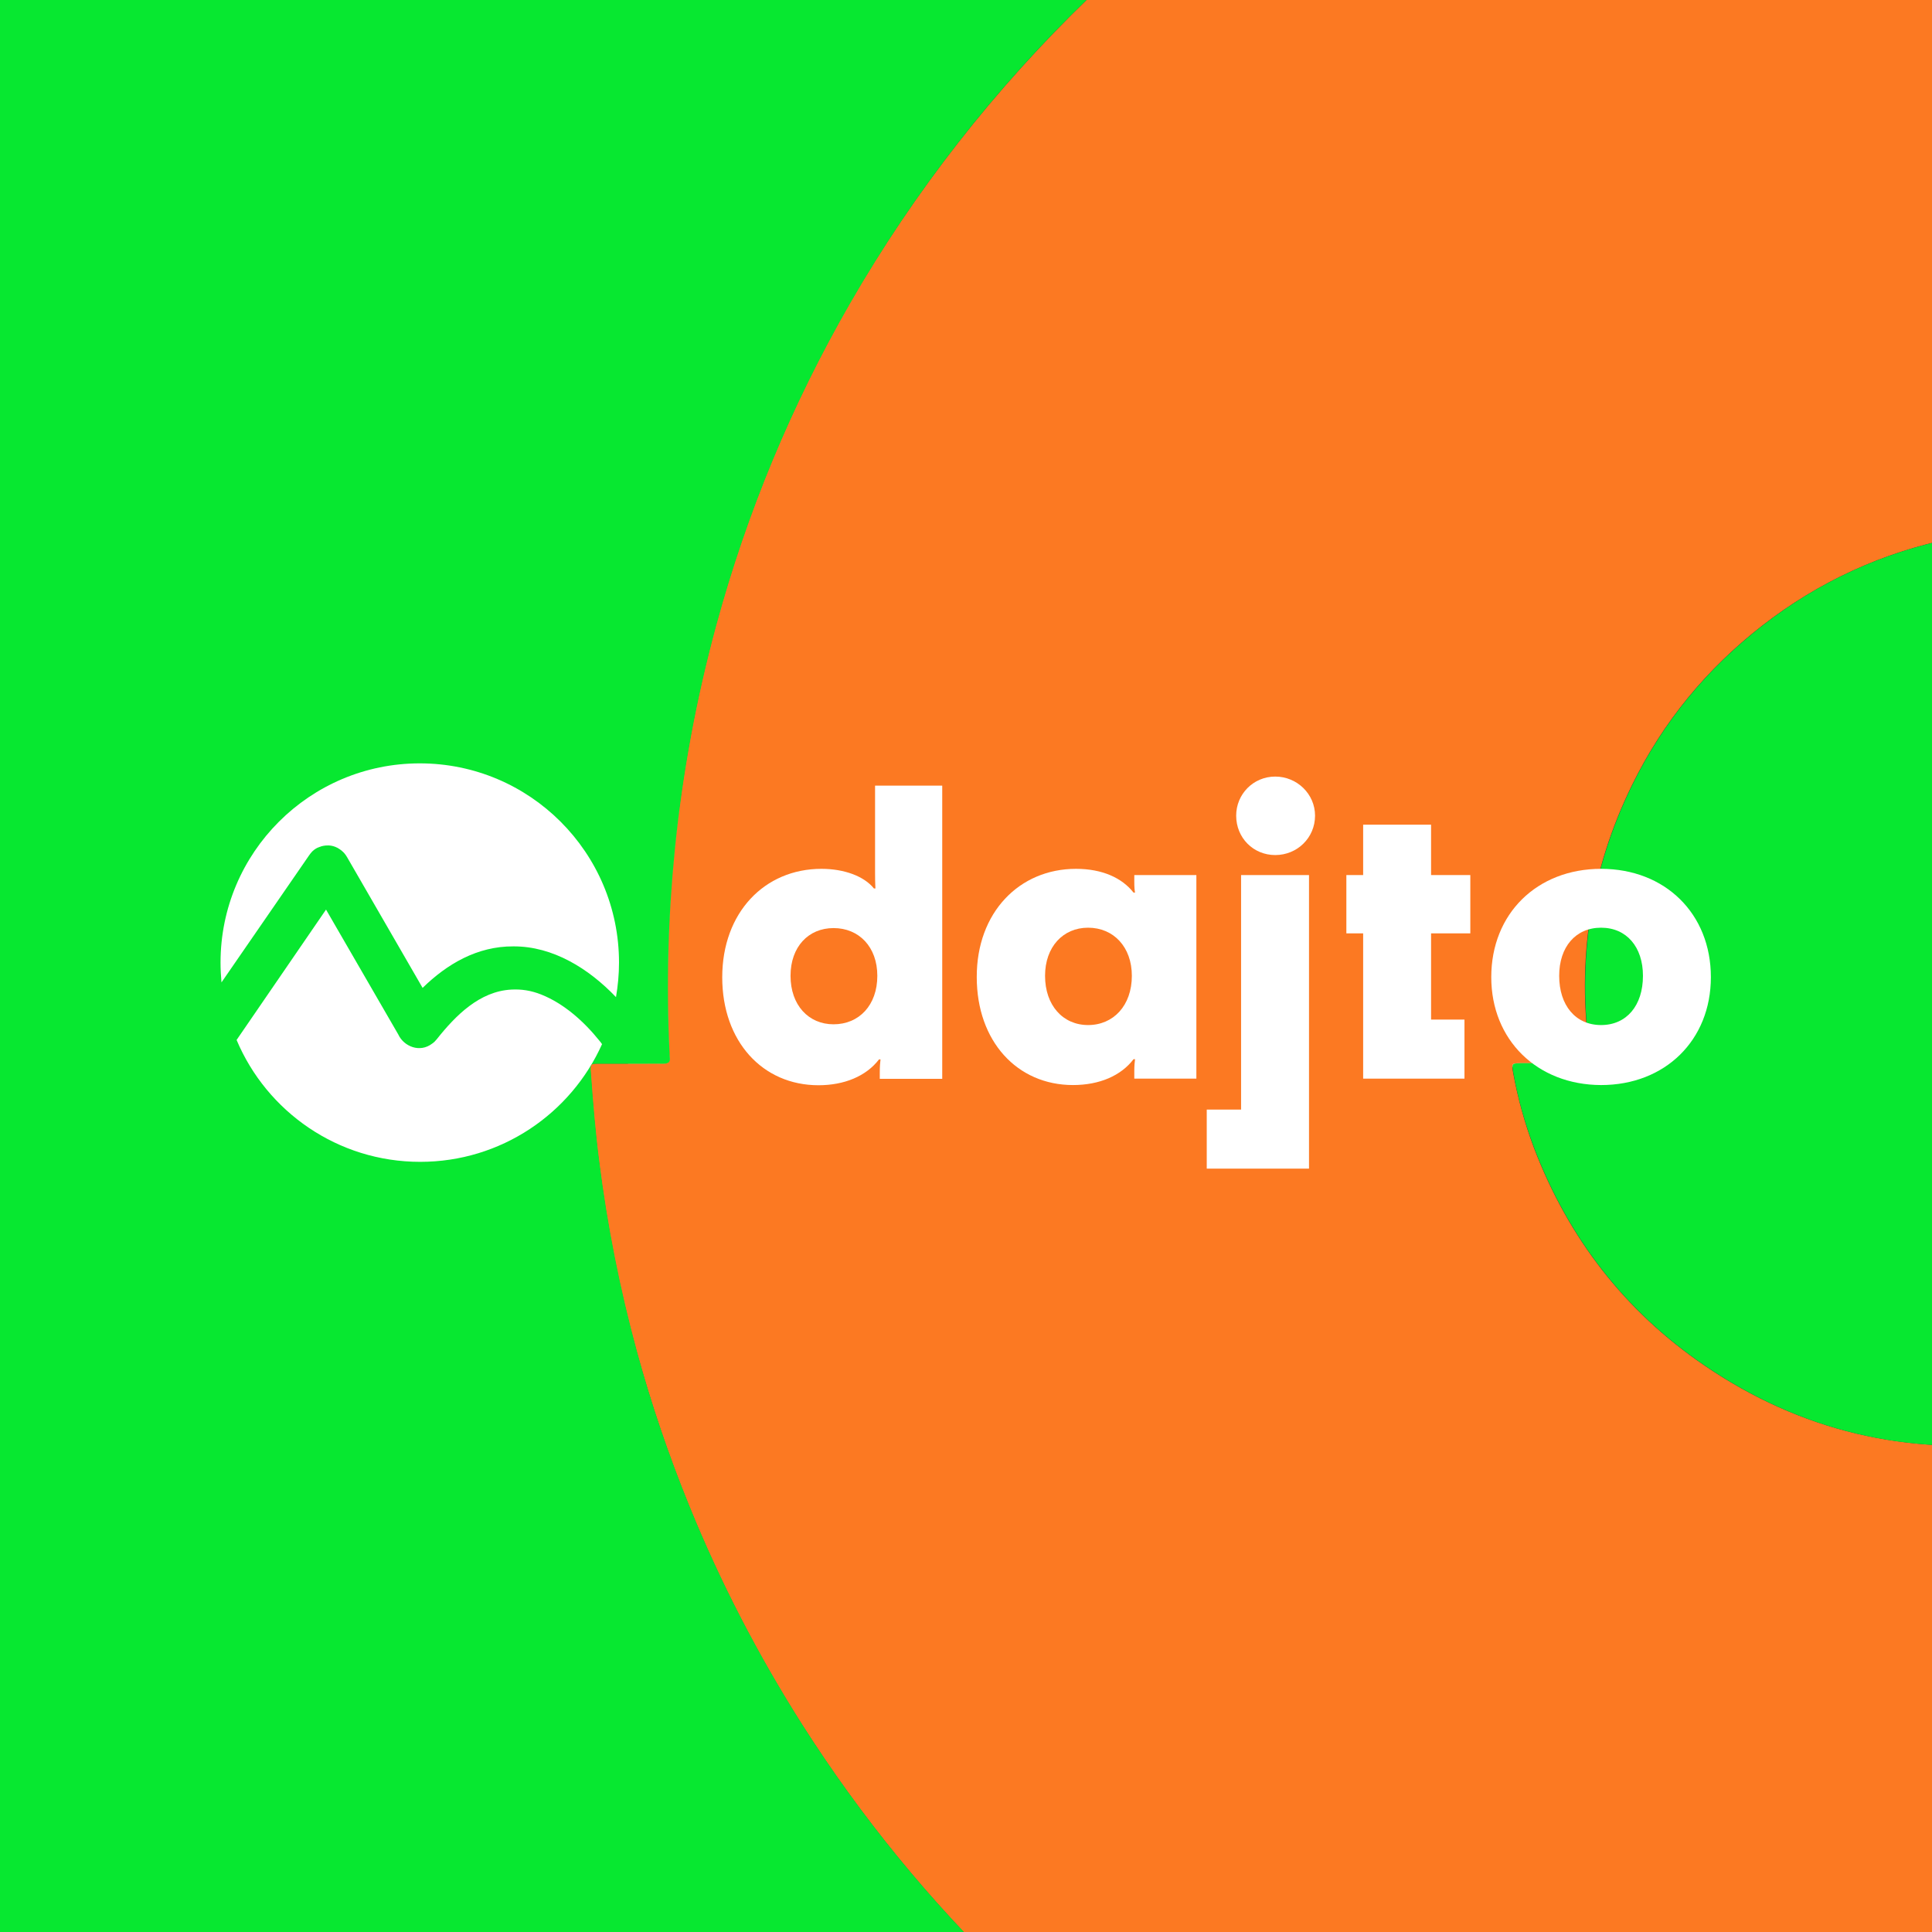 <?xml version="1.0" encoding="utf-8"?>
<!-- Generator: Adobe Illustrator 28.0.0, SVG Export Plug-In . SVG Version: 6.00 Build 0)  -->
<svg version="1.1" id="Vrstva_1" xmlns="http://www.w3.org/2000/svg" xmlns:xlink="http://www.w3.org/1999/xlink" x="0px" y="0px"
	 viewBox="0 0 1024 1024" style="enable-background:new 0 0 1024 1024;" xml:space="preserve">
<rect x="0" y="0" width="1024" height="1024" fill="#333333" stroke="none"/>
<style type="text/css">
	.st0{fill:#E6D2BC;}
	.st1{clip-path:url(#SVGID_00000112621438030838320020000013899523294778779032_);}
	.st2{fill:#FC7922;}
	.st3{fill:#07E830;}
	.st4{fill:#ACF7BA;}
	.st5{fill:#FFFFFF;}
</style>
<g>
	<path class="st0" d="M137.8,460.4c0.4-0.6,0.9-1.3,1.5-1.8l0,0l0.1-0.1l0.1-0.1l0,0c0.9-0.8,1.9-1.4,2.9-1.8c0,0,0.1,0,0.2,0
		c0,0,0,0,0.1,0c1.3-0.5,2.7-0.7,4-0.7l0,0c0.1,0,0.1,0,0.2,0h0.1h0.1c0.1,0,0.1,0,0.2,0l0,0c1.3,0.1,2.7,0.4,3.9,1.1c0,0,0,0,0.1,0
		l0.1,0.1c1,0.5,2,1.2,2.8,2.1l0,0l0.1,0.1l0.1,0.1l0,0c0.5,0.6,1,1.2,1.3,1.9l36.4,63c11.8-11.6,26.3-20.1,43.7-20
		c19.1-0.1,36.3,10.7,49.4,24.4c0.9-5.4,1.4-10.9,1.4-16.6c0.1-52.9-42.8-95.8-95.7-95.8s-95.8,42.9-95.8,95.8
		c0,3.2,0.2,6.4,0.5,9.5L137.8,460.4z"/>
	<path class="st0" d="M278.4,550.7c0,0-0.1-0.1-0.1-0.2l-0.8-1c-7.5-9.2-17-17.8-28.1-22.3c-4.8-1.9-9.4-2.7-14.4-2.4
		c-15.2,0.8-26.7,12.4-35.8,23.9c-0.6,0.8-1.3,1.5-2.2,2.1c-6,4.7-13.7,1.4-16.3-4.3L146,486.4l-43,62.7
		c14.5,34.4,48.6,58.6,88.3,58.6c38.9,0,72.5-23.2,87.4-56.6C278.6,551,278.5,550.9,278.4,550.7"/>
	<path class="st0" d="M366.8,509l22.1-19.9c-2.2-0.7-3.6-1.6-4.5-2.8c-0.8-1.2-1.2-3.1-1.2-5.6c0-4.3,0.9-7.2,2.8-9
		c1.9-1.7,5.2-2.6,10-2.6h23.1c4.7,0,8.1,0.9,10.1,2.6c2,1.8,3,4.7,3,8.8c0,3.1-0.6,5.3-1.7,6.7c-1.1,1.4-3.5,2.4-7.1,3.1
		c-3.3,0.6-6.2,1.7-8.7,3.1s-5.5,3.9-8.9,7.3l-7.4,7.8l27.6,34.3h2.6c4,0,7.1,0.9,9.1,2.8c2,1.9,3,4.7,3,8.5c0,4.1-1,7.1-3,8.9
		c-2,1.8-5.4,2.7-10.3,2.7h-25.7c-4.5,0-7.8-0.8-9.8-2.3s-3-4-3-7.3c0-2.5,0.6-4.5,1.8-6c1.2-1.5,3.1-2.8,5.9-3.8l-17.1-20.8
		l-12.9,11.8v21.5c0,2.7-0.5,4.5-1.4,5.4c-0.9,1-2.5,1.4-4.9,1.4h-18.8c-4.6,0-7.9-0.9-9.9-2.7s-3-4.8-3-8.9c0-3.7,0.9-6.5,2.8-8.4
		s4.7-2.9,8.4-2.9h1.7V452h-1.7c-3.7,0-6.5-1-8.5-3.1c-2-2-2.9-4.9-2.9-8.6c0-4,1-7,3-8.9c2-1.8,5.4-2.8,10-2.8h18.8
		c2.4,0,4,0.5,4.9,1.4c0.9,1,1.4,2.8,1.4,5.4V509H366.8z"/>
	<path class="st0" d="M627.3,542.9h22.5c4.8,0,8.2,0.9,10.3,2.6c2,1.8,3,4.7,3,8.7c0,4.1-1,7.1-3.1,8.9c-2.1,1.8-5.4,2.7-10.2,2.7
		H579c-4.7,0-8.1-0.9-10.2-2.7c-2.1-1.8-3.1-4.8-3.1-8.9c0-4,1-6.9,3-8.7c2-1.7,5.4-2.6,10.3-2.6h22.5v-50.8h-11.8
		c-4.7,0-8-0.9-10-2.7c-2-1.8-3-4.7-3-8.9c0-4.1,1-7.1,2.9-8.8c2-1.7,5.3-2.6,10.1-2.6h31.5c2,0,3.4,0.4,4.5,1.2
		c1.1,0.8,1.6,1.9,1.6,3.3V542.9L627.3,542.9z M612.3,421.8c5.1,0,8.5,1,10.1,2.9c1.7,2,2.5,6.6,2.5,14c0,7.1-0.7,11.5-2.2,13.2
		s-5.1,2.5-10.6,2.5c-5.4,0-8.9-0.8-10.5-2.4s-2.4-4.8-2.4-9.6c0-8.9,0.8-14.6,2.4-17.1C603.2,423,606.7,421.8,612.3,421.8z"/>
	<path class="st0" d="M892.7,543.3h22.5c4.8,0,8.2,0.9,10.3,2.6c2,1.8,3,4.7,3,8.7c0,4.1-1,7.1-3.1,8.9c-2.1,1.8-5.4,2.7-10.2,2.7
		h-70.7c-4.7,0-8.1-0.9-10.2-2.7c-2.1-1.8-3.1-4.8-3.1-8.9c0-4,1-6.9,3-8.7c2-1.7,5.4-2.6,10.3-2.6H867v-50.9h-11.8
		c-4.7,0-8-0.9-10-2.7c-2-1.8-3-4.7-3-8.9c0-4.1,1-7.1,2.9-8.8c2-1.7,5.3-2.6,10.1-2.6h31.5c2,0,3.4,0.4,4.5,1.2
		c1.1,0.8,1.6,1.9,1.6,3.3L892.7,543.3L892.7,543.3z M877.7,422.3c5.1,0,8.5,1,10.1,2.9c1.7,2,2.5,6.6,2.5,14
		c0,7.1-0.7,11.5-2.2,13.2s-5.1,2.5-10.6,2.5c-5.4,0-8.9-0.8-10.5-2.4s-2.4-4.8-2.4-9.6c0-8.9,0.8-14.6,2.4-17.1
		C868.7,423.4,872.2,422.3,877.7,422.3z"/>
	<path class="st0" d="M818.9,545.8c-1.6-1.9-4.1-2.9-7.4-2.9h-1.4v-45.3c0-21.3-8.8-31.3-27.4-31.3c-10.7,0-20,5.4-26.3,12.1
		c-4.1-8.2-11.9-12.1-23.6-12.1c-10.5,0-18.9,4.8-25.3,11.8v-3c0-4.8-1-6-5.2-6l0,0h-18.1c-4.1,0-7.1,0.9-8.9,2.7
		c-1.8,1.8-2.7,4.7-2.7,8.7c0,3.7,0.9,6.5,2.5,8.5c1.7,2,4.2,3,7.5,3h1.4v50.8h-0.1h-1.4c-3.3,0-5.8,0.9-7.4,2.9
		c-1.6,1.9-2.5,4.7-2.5,8.4c0,4.1,0.9,7.1,2.6,8.9c1.7,1.8,4.6,2.7,8.7,2.7h5.2h15.7h5.3c4,0,6.9-0.9,8.7-2.7
		c1.7-1.8,2.6-4.8,2.6-8.9c0-3.7-0.8-6.5-2.5-8.4c-1.6-1.9-4.1-2.9-7.4-2.9h-1.4H710v-43.1c4.1-4.2,9.1-7.2,14.8-7.2
		c6.4,0,9.1,3.2,9.1,13.7v53.4c0,4.8,1,6,5.2,6h4.9h11h5.2c4,0,6.9-0.9,8.7-2.7c1.7-1.8,2.6-4.8,2.6-8.9c0-3.7-0.8-6.5-2.5-8.4
		c-1.6-1.9-4.1-2.9-7.4-2.9h-1.4v-43.1c4.1-4.2,9.1-7.2,14.8-7.2c6.4,0,9.1,3.2,9.1,13.7v53.4c0,4.8,1,6,5.2,6h4.9H805h5.2l0,0
		c4,0,6.9-0.9,8.7-2.7c1.7-1.8,2.6-4.8,2.6-8.9C821.4,550.5,820.5,547.7,818.9,545.8z"/>
	<path class="st0" d="M498,509v33.9h24.7c4.7,0,8.1,0.9,10.1,2.6c2,1.8,3,4.7,3,8.7c0,4.1-1,7.1-3,8.9c-2,1.8-5.4,2.7-10.1,2.7
		h-58.5c-4.8,0-8.2-0.9-10.3-2.7c-2-1.8-3-4.8-3-8.9c0-4,1-6.9,3-8.7c2-1.7,5.4-2.6,10.3-2.6h8V492h-4.5c-4.8,0-8.1-0.9-10.1-2.7
		c-2-1.8-3-4.7-3-8.9c0-4.1,0.9-7.1,2.9-8.8c1.9-1.7,5.3-2.6,10.2-2.6H490c1.9,0,3.4,0.4,4.4,1.2c1.1,0.8,1.6,1.9,1.6,3.3V489
		c7.6-8.1,14.7-14,21.3-17.5s13.7-5.2,21.3-5.2c6.9,0,12.4,1.6,16.4,4.7s6.1,7.3,6.1,12.5c0,4-1.4,7.4-4.2,10s-6.4,3.9-10.8,3.9
		c-3.1,0-6.9-1.1-11.1-3.4c-4.3-2.3-7.3-3.4-8.9-3.4c-3.3,0-7.3,1.5-11.8,4.5C509.6,498.1,504.2,502.7,498,509z"/>
</g>
<g>
	<defs>
		<rect id="SVGID_1_" y="0" width="1024" height="1024"/>
	</defs>
	<clipPath id="SVGID_00000122705130754030436070000015457828608900684435_">
		<use xlink:href="#SVGID_1_"  style="overflow:visible;"/>
	</clipPath>
	<g style="clip-path:url(#SVGID_00000122705130754030436070000015457828608900684435_);">
		<g>
			<path class="st2" d="M580.4-5.2c166.6,0,333.1,0,500,0c0,95.3,0,190.7,0,286c-15.4-0.4-30.6,1.5-45.7,4.5
				c-37.1,7.6-70.7,23-100.7,46.3c-29.4,22.9-52.5,50.9-68.9,84.3c-22.3,45.4-29.6,93.3-22.4,143.4c0.6,4.1,0.6,4.2-3.6,4.2
				c-10.9,0.1-21.8,0-32.7,0c-5.3,0-5.3,0-4.4,5.1c2.5,13.7,6.2,27,11.1,40c18.2,47.6,48,86.2,90.1,115
				c51.2,35,107.8,48.1,169.3,40.7c2.6-0.3,5.1-1.2,7.8-0.5c0,96,0,192,0,288c-1.6,0.1-3.3,0.2-4.9,0.2c-177,0-354.1,0-531.1,0
				c-2.1,0-4.3-0.2-6.4-0.3c-0.9-1.8-2.6-3-4-4.3c-41.4-40.1-77.6-84.4-108.6-133c-23.5-36.9-43.6-75.7-60.1-116.3
				c-10.9-26.7-20.1-54-27.8-81.9c-9.1-33.1-15.7-66.7-20-100.8c-2-15.5-3.3-31.1-4.4-46.8c-0.3-4.8-0.2-4.9,4.2-4.9
				c8.1,0,16.2,0,24.2,0c3.3,0,6.6-0.1,9.9,0c2.4,0.1,3.9-0.6,3.5-3.4c-0.1-0.6,0-1.3-0.1-2c-1.8-36.1-0.8-72.2,2.8-108.2
				c4-40.3,11.4-79.9,22-119c16.3-59.8,39.9-116.5,70.8-170.3C485,100.9,527.2,47,577-1.1C578.3-2.3,580-3.2,580.4-5.2z"/>
			<path class="st3" d="M580.4-5.2c-0.3,2-2.1,2.9-3.4,4.1c-49.8,48.1-92,102-126.5,162c-30.9,53.7-54.5,110.5-70.8,170.3
				c-10.6,39-18,78.7-22,119c-3.6,36-4.6,72-2.8,108.2c0,0.7,0,1.3,0.1,2c0.4,2.8-1.1,3.4-3.5,3.4c-3.3-0.1-6.6,0-9.9,0
				c-8.1,0-16.2,0-24.2,0c-4.5,0-4.6,0.1-4.2,4.9c1.1,15.6,2.4,31.2,4.4,46.8c4.3,34.1,11,67.7,20,100.8
				c7.6,27.9,16.9,55.1,27.8,81.9c16.5,40.6,36.6,79.3,60.1,116.3c31,48.6,67.2,92.9,108.6,133c1.4,1.4,3.1,2.5,4,4.3
				c-2.8,0.1-5.6,0.2-8.4,0.2c-191.6,0-383.2,0-574.8,0c-2.8,0-5.6-0.1-8.4-0.2c-9-18.9-17.7-37.9-25.8-57.2
				c-15.4-36.5-28.9-73.7-40.6-111.5c-13.7-44.1-24.7-88.9-33.2-134.3c-5.4-28.5-9.7-57.2-13-86c-3.6-31.3-6-62.7-7-94.2
				c-0.2-4.7-0.1-4.8,4.9-4.8c10.7,0,21.4,0,32.2,0c5,0,5,0,4.8-4.9c-1.9-70.7,1.9-141.1,12.2-211.1c7.9-54.2,19.3-107.7,34.5-160.3
				C-66.8,124.8-44,64-16.1,5.2c1.6-3.4,3.7-6.6,4.4-10.4C185.6-5.2,383-5.2,580.4-5.2z"/>
			<path class="st2" d="M-11.7-5.2c-0.6,3.8-2.8,7-4.4,10.4C-44,64-66.8,124.8-84.8,187.3c-15.2,52.7-26.6,106.1-34.5,160.3
				c-10.2,70-14,140.4-12.2,211.1c0.1,4.9,0.2,4.9-4.8,4.9c-10.7,0-21.4,0-32.2,0c-5,0-5,0-4.9,4.8c1,31.5,3.4,62.9,7,94.2
				c3.3,28.8,7.6,57.5,13,86c8.5,45.4,19.5,90.2,33.2,134.3c11.7,37.8,25.2,75,40.6,111.5c8.1,19.3,16.8,38.3,25.8,57.2
				c-2,0.1-3.9,0.3-5.9,0.3c-170.5,0-340.9,0-511.4,0c-2,0-3.9-0.2-5.9-0.3c-0.4-1.6-0.7-3.2-1.2-4.8c-9-28.1-17.4-56.4-25-84.9
				c-16.8-63.5-30-127.7-39.4-192.7c-5.8-40.3-10.2-80.8-13.2-121.4c-2-26.5-3.2-53-3.9-79.5c-0.1-4.6-0.1-4.7,4.5-4.7
				c10.9,0,21.8,0,32.7,0c4.9,0,4.9,0,4.9-4.9c0-0.5,0-1,0-1.5c-0.7-50,0.2-99.9,3.6-149.8c2.8-40.6,6.9-81.1,12.5-121.5
				c5.4-39.2,12.3-78.1,20.6-116.8c10.3-48.4,22.7-96.3,37.1-143.6c3.1-10.2,6.8-20.3,9.4-30.7C-360.3-5.2-186-5.2-11.7-5.2z"/>
			<path class="st3" d="M-534.5-5.2c-2.6,10.4-6.3,20.5-9.4,30.7c-14.4,47.3-26.8,95.2-37.1,143.6c-8.2,38.7-15.1,77.6-20.6,116.8
				c-5.6,40.3-9.7,80.8-12.5,121.5c-3.4,49.9-4.3,99.8-3.6,149.8c0,0.5,0,1,0,1.5c0,4.9,0,4.9-4.9,4.9c-10.9,0-21.8,0-32.7,0
				c-4.6,0-4.6,0.1-4.5,4.7c0.7,26.5,2,53,3.9,79.5c3,40.6,7.4,81.1,13.2,121.4c9.4,65,22.6,129.2,39.4,192.7
				c7.6,28.5,16,56.8,25,84.9c0.5,1.6,0.8,3.2,1.2,4.8c-2,0.1-4,0.2-5.9,0.2c-164.4,0-328.8,0-493.1,0c-2,0-4-0.1-5.9-0.2
				c-2.5-10.3-5-20.5-7.4-30.8c-8.6-36.4-16.1-73.1-22.7-109.9c-5.8-32.5-10.8-65-15.2-97.7c-4.6-34.5-8.3-69.1-11.3-103.7
				c-2.5-29.7-4.5-59.5-5.7-89.3c-0.7-17.5-1.2-34.9-1.6-52.4c-0.1-4.1,0-4.2,4.1-4.2c10.7,0,21.4,0,32.2,0c6.2,0,5.9,0.6,5.8-5.9
				c-0.9-67,0.9-133.9,6-200.6c2.7-35.7,6.3-71.2,10.7-106.8c4.8-38.6,10.6-77.1,17.5-115.3c8.2-45.6,17.8-90.9,28.9-135.8
				c0.3-1.4,1.1-2.8,0.2-4.3C-871.8-5.2-703.2-5.2-534.5-5.2z"/>
			<path class="st2" d="M-1040.5-5.2c0.9,1.5,0.1,2.9-0.2,4.3c-11.2,45-20.8,90.3-28.9,135.8c-6.9,38.3-12.7,76.7-17.5,115.3
				c-4.4,35.5-8,71.1-10.7,106.8c-5.1,66.8-6.9,133.7-6,200.6c0.1,6.5,0.5,5.9-5.8,5.9c-10.7,0-21.4,0-32.2,0c-4,0-4.2,0.1-4.1,4.2
				c0.5,17.5,1,34.9,1.6,52.4c1.1,29.8,3.1,59.6,5.7,89.3c2.9,34.7,6.7,69.2,11.3,103.7c4.4,32.7,9.4,65.3,15.2,97.7
				c6.6,36.8,14,73.5,22.7,109.9c2.4,10.3,4.9,20.5,7.4,30.8c-2,0.1-3.9,0.3-5.9,0.3c-162.2,0-324.4,0-486.6,0c-2,0-3.9-0.2-5.9-0.3
				c-0.1-0.8-0.1-1.6-0.3-2.4c-5-25.1-9.6-50.2-13.9-75.4c-4-23.9-7.8-47.8-11.2-71.8c-4.1-28.7-7.6-57.5-10.8-86.4
				c-4.3-39-7.6-78.1-10.2-117.3c-1.4-21.6-2.5-43.1-3.3-64.7c-0.9-21.8-1.6-43.5-1.9-65.3c0-4.6,0-4.7,4.6-4.7
				c10.6-0.1,21.1,0,31.7,0c6.3,0,5.8,0.2,5.8-6c-0.6-54.8,0.3-109.5,2.9-164.2c1.7-35.1,4.1-70.1,7.1-105.1
				c2.3-26.4,5-52.9,8.1-79.2c3.8-32.1,8.1-64.1,13-96c5.9-38,12.5-75.8,20-113.5c0.3-1.6,1.1-3.2,0.2-4.8
				C-1372.5-5.2-1206.5-5.2-1040.5-5.2z"/>
			<path class="st3" d="M-1538.5-5.2c0.8,1.6,0.1,3.2-0.2,4.8c-7.5,37.7-14.1,75.5-20,113.5c-5,31.9-9.2,64-13,96
				c-3.1,26.4-5.9,52.8-8.1,79.2c-3,35-5.4,70-7.1,105.1c-2.6,54.7-3.5,109.4-2.9,164.2c0.1,6.2,0.6,6-5.8,6c-10.6,0-21.1,0-31.7,0
				c-4.6,0-4.6,0.1-4.6,4.7c0.2,21.8,1,43.5,1.9,65.3c0.9,21.6,1.9,43.2,3.3,64.7c2.5,39.2,5.9,78.3,10.2,117.3
				c3.2,28.8,6.7,57.6,10.8,86.4c3.4,24,7.2,47.9,11.2,71.8c4.3,25.2,9,50.3,13.9,75.4c0.2,0.8,0.2,1.6,0.3,2.4
				c-1.6,0.1-3.3,0.2-4.9,0.2c-85.6,0-171.2,0-256.9,0c-1,0-2-0.1-3,0c-2,0.1-3.1-0.6-3-2.8c0.1-1.8,0-3.6,0-5.4
				c0-347.1,0-694.2,0-1041.3c0-2.5-0.2-4.9-0.3-7.4C-1745.1-5.2-1641.8-5.2-1538.5-5.2z"/>
			<path class="st3" d="M1080.4,763.8c-2.7-0.7-5.2,0.2-7.8,0.5c-61.5,7.5-118.1-5.7-169.3-40.7c-42.1-28.8-71.9-67.4-90.1-115
				c-4.9-13-8.7-26.3-11.1-40c-0.9-5-0.9-5,4.4-5.1c10.9,0,21.8,0,32.7,0c4.1,0,4.2-0.1,3.6-4.2c-7.1-50.1,0.1-98,22.4-143.4
				c16.4-33.4,39.5-61.4,68.9-84.3c29.9-23.3,63.5-38.7,100.7-46.3c15-3.1,30.3-5,45.7-4.5C1080.4,441.8,1080.4,602.8,1080.4,763.8z
				"/>
			<path class="st4" d="M-1848.4-5.2c0.1,2.5,0.3,4.9,0.3,7.4c0,347.1,0,694.2,0,1041.3c0,1.8,0.1,3.6,0,5.4c-0.1,2.2,1,2.9,3,2.8
				c1-0.1,2,0,3,0c85.6,0,171.2,0,256.9,0c1.6,0,3.3-0.1,4.9-0.2c2,0.1,3.9,0.3,5.9,0.3c162.2,0,324.4,0,486.6,0
				c2,0,3.9-0.2,5.9-0.3c2,0.1,4,0.2,5.9,0.2c164.4,0,328.8,0,493.1,0c2,0,4-0.1,5.9-0.2c2,0.1,3.9,0.3,5.9,0.3
				c170.5,0,340.9,0,511.4,0c2,0,3.9-0.2,5.9-0.3c2.8,0.1,5.6,0.2,8.4,0.2c191.6,0,383.2,0,574.8,0c2.8,0,5.6-0.1,8.4-0.2
				c2.1,0.1,4.3,0.3,6.4,0.3c177,0,354.1,0,531.1,0c1.6,0,3.3-0.1,4.9-0.2c-0.2,0.3,0.5,1-0.5,1c-1.3,0-2.6,0-4,0
				c-975,0-1950,0-2925.4,0c0-1.7,0-3.4,0-5.1c0-349.5,0-698.9,0.1-1048.4C-1849.4-2.2-1850.5-4.1-1848.4-5.2z"/>
		</g>
	</g>
</g>
<g>
	<path class="st5" d="M435.4,460.5c12,0,22.6,3.9,27.8,10.4h0.8c0-0.8-0.2-2.3-0.2-8.3v-46.2h35.6v155.4h-33.1v-3.3
		c0-3.1,0.2-5.6,0.4-7h-0.8c-6.8,8.9-18.4,13.7-32.1,13.7c-29.6,0-51-23.2-51-57.2C382.8,483.7,405.2,460.5,435.4,460.5 M465,517.2
		c0-15.3-9.7-25.3-23.2-25.3c-13.3,0-22.8,9.9-22.8,25.3c0,15.5,9.5,25.7,22.8,25.7C455.3,542.9,465,532.8,465,517.2"/>
	<path class="st5" d="M570.3,460.5c13.9,0,24.4,4.8,30.5,12.6h0.8c-0.2-1-0.4-2.5-0.4-5.8v-3.5h32.9v107.9h-32.9v-3.9
		c0-2.9,0.2-5,0.4-6.4h-0.8c-6.6,8.7-18,13.7-32.1,13.7c-29.6,0-51-23.2-51-57.2C517.6,483.7,540.2,460.5,570.3,460.5 M599.9,517.2
		c0-15.3-9.7-25.5-23.2-25.5c-13.3,0-22.8,10.2-22.8,25.5c0,15.7,9.5,26.1,22.8,26.1C590.1,543.3,599.9,533,599.9,517.2"/>
	<path class="st5" d="M639.6,619.4v-31.3h18.2V463.8h36v155.6H639.6z M655.2,432.3c0-11.4,9.1-20.7,20.7-20.7
		c11.6,0,21.1,9.3,21.1,20.7c0,11.8-9.5,20.9-21.1,20.9C664.3,453.2,655.2,444.1,655.2,432.3"/>
	<polygon class="st5" points="722.5,494.7 713.6,494.7 713.6,463.8 722.5,463.8 722.5,437.1 758.5,437.1 758.5,463.8 779.3,463.8 
		779.3,494.7 758.5,494.7 758.5,540.4 776.2,540.4 776.2,571.7 722.5,571.7 	"/>
	<path class="st5" d="M790.4,517.9c0-33.6,24.2-57.4,58.2-57.4c34,0,58.2,23.8,58.2,57.4c0,33.4-24.2,57.2-58.2,57.2
		C814.7,575,790.4,551.2,790.4,517.9 M870.8,517.2c0-15.3-8.7-25.5-22.2-25.5c-13.5,0-22.2,10.2-22.2,25.5
		c0,15.7,8.7,26.1,22.2,26.1C862.1,543.3,870.8,533,870.8,517.2"/>
	<path class="st5" d="M163.8,453.4c0.5-0.7,1-1.4,1.6-2c0,0,0,0,0.1-0.1c0,0,0.1-0.1,0.1-0.1c0,0,0.1-0.1,0.1-0.1c0,0,0,0,0.1-0.1
		c1-0.9,2.1-1.6,3.3-2c0.1,0,0.1,0,0.2-0.1c0,0,0.1,0,0.1,0c1.4-0.6,2.9-0.8,4.4-0.8h0c0.1,0,0.1,0,0.2,0c0,0,0.1,0,0.1,0
		c0,0,0.1,0,0.1,0c0.1,0,0.1,0,0.2,0c0,0,0,0,0,0c1.5,0.1,3,0.5,4.3,1.2c0,0,0.1,0,0.1,0c0,0,0.1,0,0.1,0.1c1.1,0.6,2.2,1.4,3.1,2.3
		c0,0,0,0,0.1,0.1c0,0,0.1,0.1,0.1,0.1c0,0,0.1,0.1,0.1,0.1c0,0,0,0,0.1,0.1c0.6,0.7,1.1,1.4,1.5,2.1l40.1,69.4
		c13-12.7,29-22.1,48.1-22c21-0.1,40,11.8,54.4,26.9c1-5.9,1.6-12,1.6-18.3c0-58.3-47.3-105.6-105.6-105.6
		c-58.3,0-105.6,47.3-105.6,105.6c0,3.5,0.2,7,0.5,10.5L163.8,453.4z"/>
	<path class="st5" d="M318.7,552.9c0,0-0.1-0.1-0.1-0.2l-0.9-1.1c-8.2-10.2-18.8-19.7-30.9-24.5c-5.3-2.1-10.4-2.9-15.8-2.6
		c-16.8,0.9-29.5,13.7-39.5,26.3c-0.7,0.9-1.5,1.7-2.4,2.3c-6.6,5.1-15.1,1.5-18-4.8l-38.3-66.2l-47.4,69.1
		c16,38,53.6,64.6,97.3,64.6c42.9,0,79.9-25.6,96.4-62.4C318.9,553.2,318.8,553,318.7,552.9"/>
</g>
</svg>
